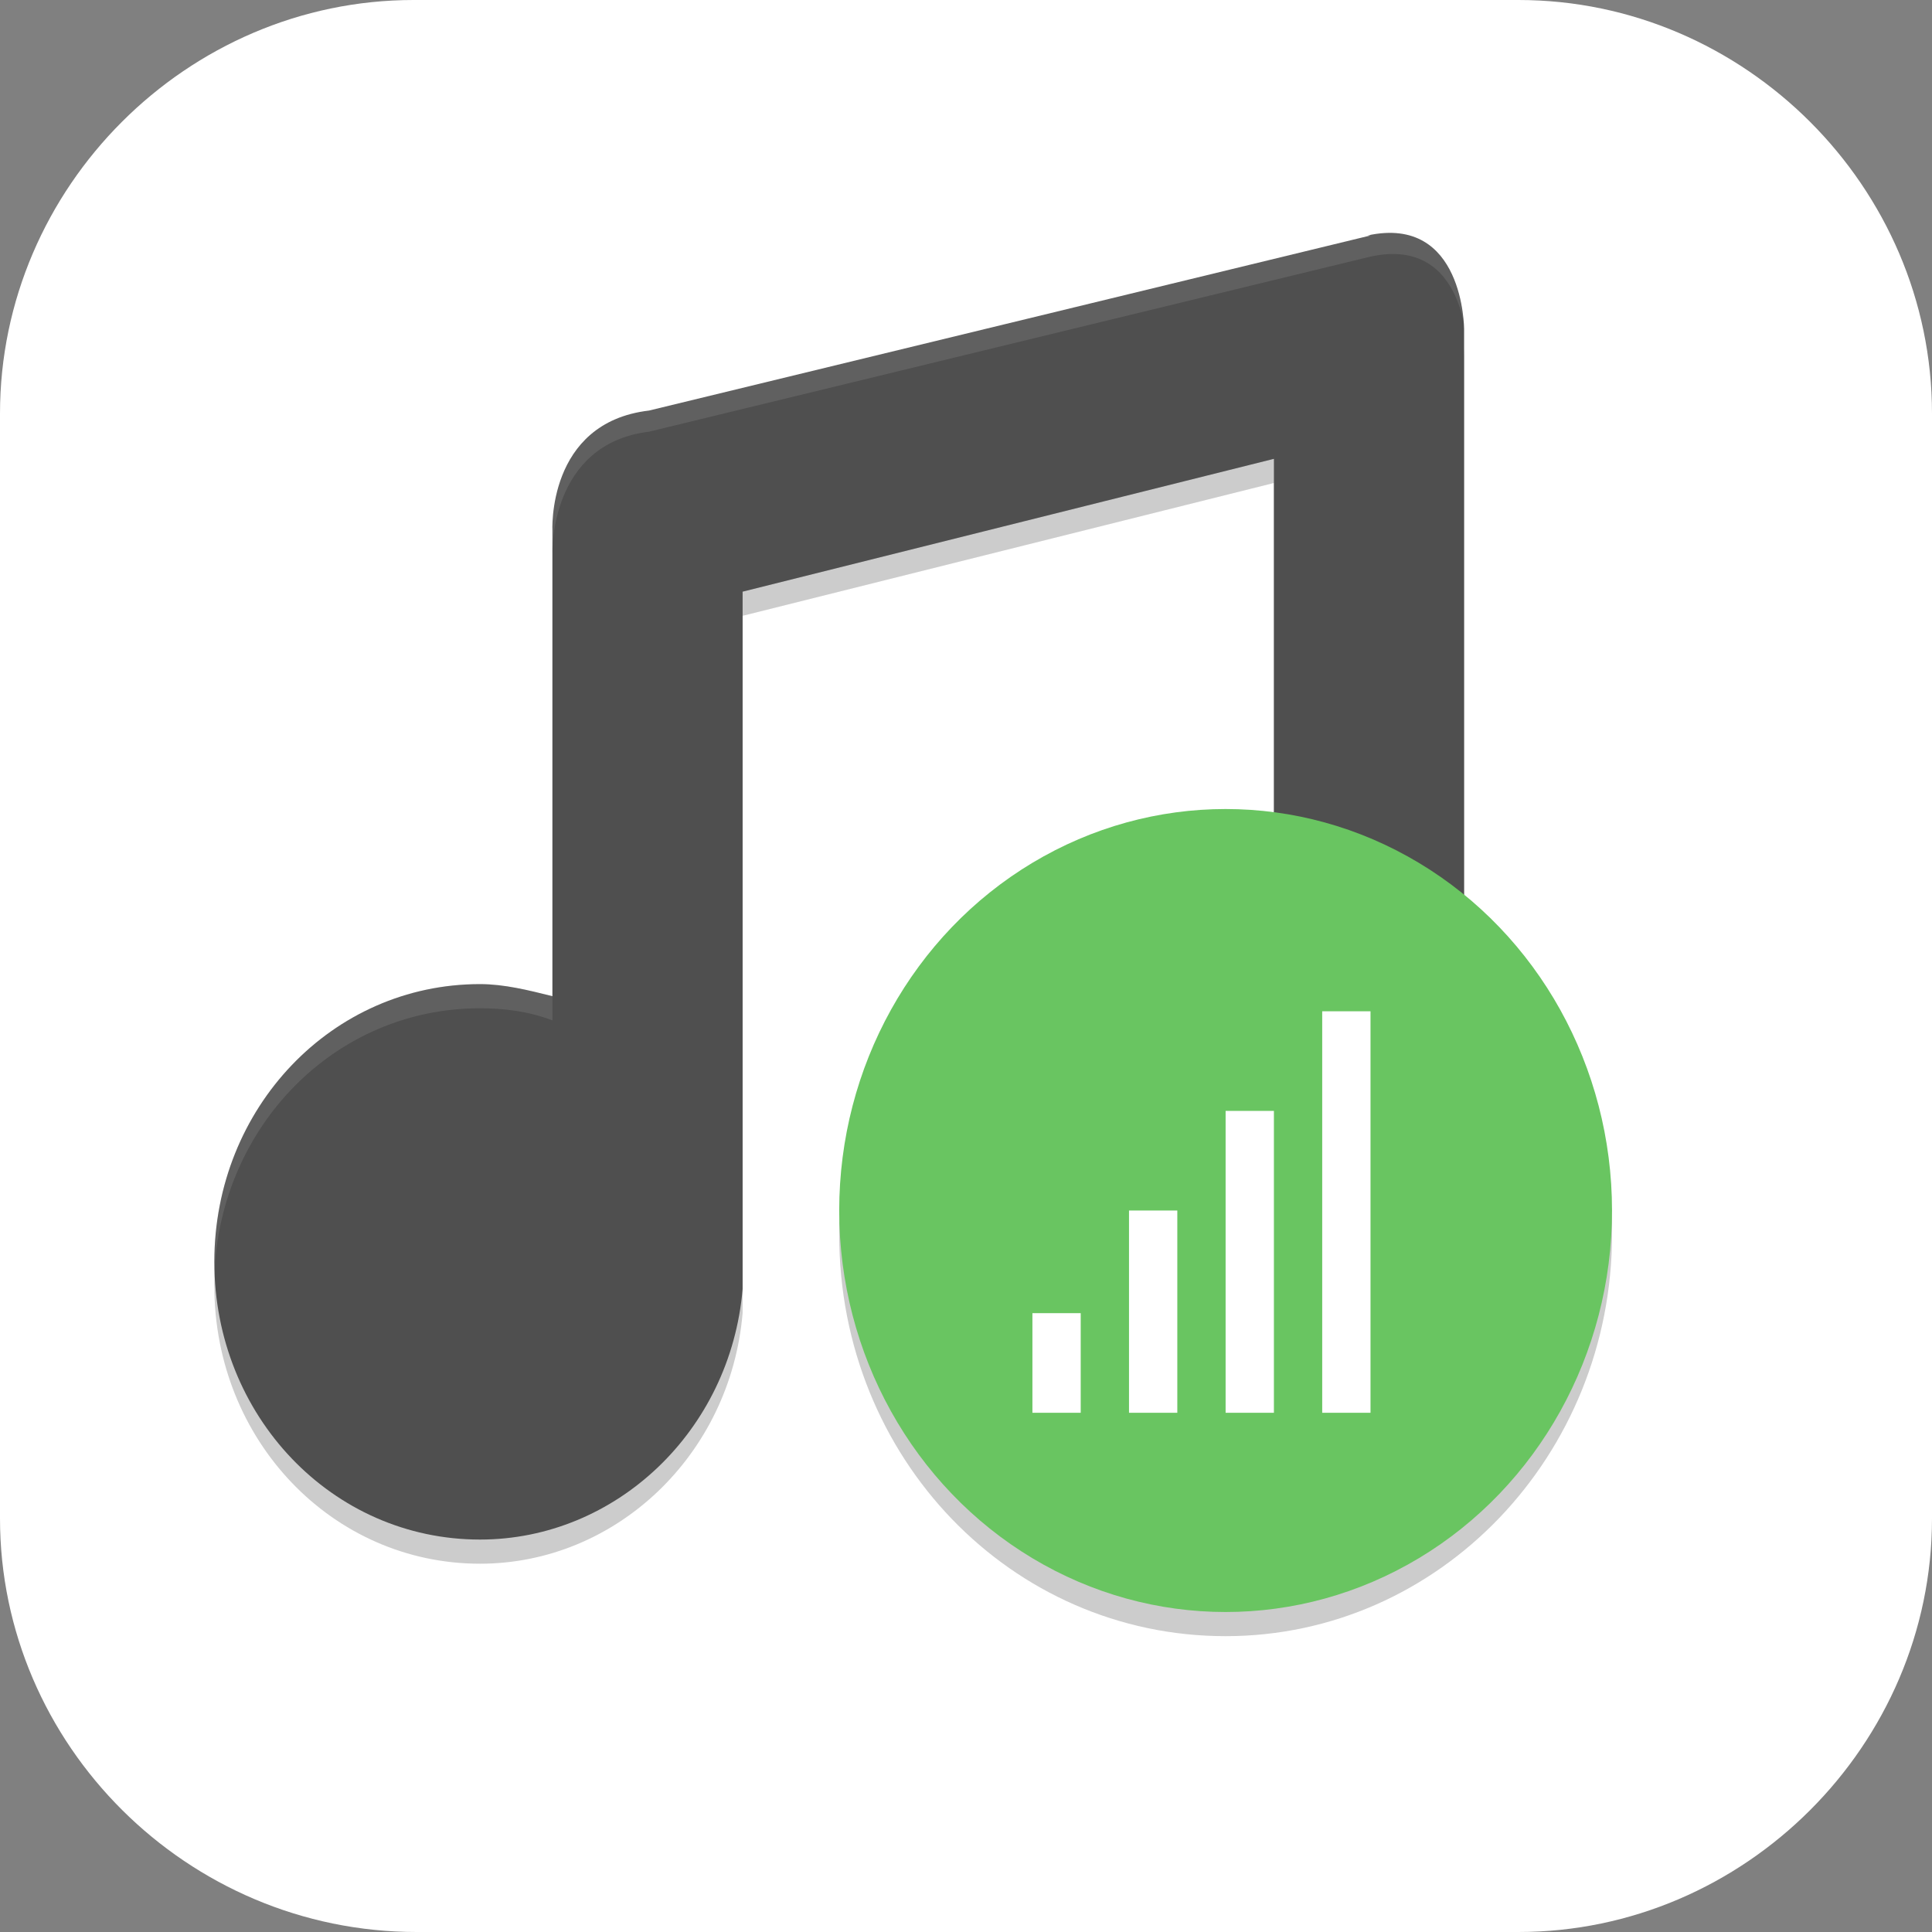 <?xml version="1.0" encoding="UTF-8"?>
<svg id="_图层_1" xmlns="http://www.w3.org/2000/svg" version="1.1" viewBox="0 0 64 64" width="16" height="16">
  <rect x="0" y="0" width="64" height="64" fill="#808080" stroke="none"/>
  <!-- Generator: Adobe Illustrator 29.0.1, SVG Export Plug-In . SVG Version: 2.1.0 Build 192)  -->
  <defs>
    <style>
      .st0, .st1 {
        fill: #4f4f4f;
      }

      .st2, .st3, .st4, .st5, .st6, .st7 {
        isolation: isolate;
      }

      .st2, .st3, .st8, .st1 {
        display: none;
      }

      .st2, .st5, .st6 {
        opacity: .2;
      }

      .st3, .st9, .st6, .st7 {
        fill: #fff;
      }

      .st3, .st4, .st7 {
        opacity: .1;
      }

      .st10 {
        stroke-width: 2px;
      }

      .st10, .st11, .st12 {
        fill: none;
        stroke: #ffe57f;
        stroke-linecap: round;
        stroke-miterlimit: 10;
      }

      .st11 {
        stroke-width: 2px;
      }

      .st13 {
        fill: #69c561;
      }

      .st14 {
        fill: #33855a;
      }

      .st15 {
        fill: #ffb74d;
      }

      .st16 {
        fill: #91cd91;
      }

      .st17 {
        fill: #fff8e1;
      }

      .st12 {
        stroke-width: 2px;
      }

      .st18 {
        fill: #ffe57f;
      }
    </style>
  </defs>
  <path class="st9" d="M50.4,64H13.8c-7.6,0-13.8-6.2-13.8-13.7V13.7C0,6.2,6.2,0,13.7,0h36.6c7.5,0,13.7,6.2,13.7,13.7v36.6c0,7.5-6.2,13.7-13.7,13.7h.1Z"/>
  <g class="st8">
    <path class="st5" d="M32.4,3.2c-2.4,2.4-4.3,4.5-5.6,6.4-2.4,3.5-3.3,7.4-3.4,8.5,0,.5,0,1.7.4,3.4-3.9-3.2-8.8-3.1-14.3-2.1-1.7.3-3.4.9-5.1.8.9,3.3,1.8,5.5,2.8,7.6,1.8,3.9,4.8,6.5,5.7,7.2.6.5,2.5,1.4,5.7,1.9-.4.1-.7.2-1,.4-4.8,2.1-6.9,6.6-8.4,12.1-.5,1.7-.9,3.3-1.7,4.8,3.3.6,6,.9,8.3.9,4.3,0,8-1.5,9-1.9,1-.5,4.2-3.2,6.9-8.8.4-.8.6-1.5.9-2.4,1.3,3.9,2.7,6.7,4.2,8.4,3.4,4,8.4,4.6,14,4.4,1.7,0,3.1,0,4.7.4-.4-3.4-.5-6.2-1.2-8.4-1.3-4.1-3.8-7.2-4.6-8-.5-.5-2.1-1.6-4.9-2.6,1.6,0,3-.2,4.2-.6,4.9-1.7,7.4-6.1,9.2-11.4.6-1.6,1.3-2.7,2.3-4.1-3.3-.9-6.1-1.9-8.4-2.1-4.3-.3-8.1.9-9.1,1.3-.4.2-1.3.7-2.4,1.7.9-5.1-1.6-9.3-5.3-13.6-1.1-1.3-2.1-2.7-2.9-4.3ZM31.7,34.5c.1.1.3.3.4.4,0,0-.2,0-.3,0,0-.1-.1-.3-.2-.4Z"/>
    <path class="st15" d="M39.2,33.9c6.2.9,9.7,3.1,10.5,3.9.8.8,3.3,3.9,4.6,8,.7,2.2.8,5,1.2,8.4-1.7-.3-3-.5-4.7-.4-5.6.2-10.6-.4-14-4.4-2.3-2.6-4.3-7.7-6.2-15.2,3.3-.6,6.2-.6,8.7-.2Z"/>
    <path class="st6" d="M36.2,33.7c-1.7,0-3.7.1-5.8.5,0,.3.2.6.3,1,3.2-.5,6-.6,8.5-.2,6.2.9,9.7,3.1,10.5,3.9.8.8,3.3,3.9,4.6,8,.6,2,.8,4.4,1.1,7.3,0,0,0,0,.1,0-.4-3.4-.5-6.2-1.2-8.4-1.3-4.1-3.8-7.2-4.6-8-.8-.8-4.3-3-10.5-3.9-.9-.1-1.9-.2-3-.2Z"/>
    <path class="st15" d="M35.4,26.6c3.1-5.4,6.5-7.9,7.5-8.3,1-.4,4.8-1.6,9.1-1.3,2.3.2,5.1,1.2,8.4,2.1-.9,1.4-1.7,2.4-2.3,4.1-1.9,5.3-4.3,9.7-9.2,11.4-3.3,1.1-8.8.5-16.5-.5.7-3.3,1.7-5.4,3-7.6Z"/>
    <path class="st6" d="M50.5,17c-3.6,0-6.6,1-7.5,1.3-1,.4-4.4,2.9-7.5,8.3-1.3,2.2-2.3,4.2-3,7.6,0,0,.2,0,.2,0,.7-2.8,1.6-4.6,2.8-6.6,3.1-5.4,6.5-7.9,7.5-8.3,1-.4,4.8-1.6,9.1-1.3,2.2.2,4.8,1.1,7.8,2,.2-.3.4-.5.6-.8-3.3-.9-6.1-1.9-8.4-2.1-.5,0-1.1,0-1.6,0Z"/>
    <path class="st15" d="M26.8,27.7c-3.1-5.4-3.6-9.5-3.4-10.6.2-1.1,1-5,3.4-8.5,1.3-1.9,3.2-4,5.6-6.4.8,1.5,1.7,2.9,2.9,4.3,3.7,4.3,6.3,8.6,5.3,13.7-.7,3.4-3.4,7.9-8.1,14.1-2.5-2.3-4.3-4.2-5.6-6.4Z"/>
    <path class="st6" d="M32.4,2.2c-2.4,2.4-4.3,4.5-5.6,6.4-2.4,3.5-3.3,7.4-3.4,8.5,0,.2,0,.6,0,1.1,0,0,0,0,0,0,.2-1.1,1-5,3.4-8.5,1.3-1.9,3.2-4,5.6-6.4.8,1.5,1.7,2.9,2.9,4.3,3,3.5,5.3,7,5.5,11,.2-4.4-2.2-8.2-5.5-12-1.1-1.3-2.1-2.7-2.9-4.3Z"/>
    <path class="st15" d="M23.8,36.4c-6.2,0-10.1-1.7-11-2.4-.9-.7-3.8-3.4-5.7-7.2-1-2.1-1.9-4.3-2.8-7.6,1.7.1,3.4-.4,5.1-.7,5.6-1,10.6-1.1,14.5,2.3,2.6,2.3,5.4,7.3,8.4,14.5-3.2,1-6.1,1.2-8.6,1.2Z"/>
    <path class="st6" d="M15.6,17.8c-1.9,0-3.9.2-6,.6-1.7.3-3.4.9-5.1.8,0,.3.2.7.3,1,1.6,0,3.2-.5,4.8-.8,5.6-1,10.6-1.1,14.5,2.3,2.5,2.2,5.2,6.9,8,13.6.1,0,.3,0,.4-.1-3-7.1-5.7-12.2-8.4-14.5-2.5-2.1-5.4-2.9-8.5-2.9Z"/>
    <path class="st15" d="M31.6,43.4c-2.7,5.6-5.9,8.3-6.9,8.8s-4.7,2-9,1.9c-2.3,0-4.9-.3-8.3-.9.8-1.5,1.3-3.1,1.7-4.8,1.5-5.4,3.6-10,8.4-12.1,3.2-1.4,8.2-1.6,15.9-1.2-.5,3.4-.8,5.9-1.9,8.2Z"/>
    <path class="st6" d="M27,35c-4.2,0-7.2.4-9.4,1.4-4.8,2.1-6.9,6.6-8.4,12.1-.5,1.7-.9,3.3-1.7,4.8.2,0,.3,0,.5,0,.5-1.2.9-2.5,1.3-3.9,1.5-5.4,3.6-10,8.4-12.1,3.2-1.4,8.1-1.6,15.8-1.2,0-.3,0-.6.1-1-2.4-.1-4.6-.2-6.5-.2Z"/>
    <path class="st11" d="M50.4,50.2c-8-5.4-10.5-8.9-18-16"/>
    <path class="st10" d="M32.4,34.2c7.1-4.8,12.2-8,21-12"/>
    <path class="st10" d="M32.4,34.2c-1-8.3-1.9-16.5-1-25"/>
    <path class="st10" d="M10.4,22.2c7.2,4.7,13.8,8.9,22,12"/>
    <path class="st12" d="M13.4,49.2c8.2-4.7,12.4-8.6,19-15"/>
    <path class="st4" d="M40.4,34.3c0,1.5-2.1,1.6-2.1,3.5,0,1.6-.3,3-1.6,3.8-1.2.8-2.8,0-4.2,0-1.4,0-2.4,1-3.7.3-1.3-.7-1.3-1.8-2.1-3-.8-1.2-2.2-2.1-2.3-3.6,0-1.5,1.4-2.2,2-3.5.6-1.3.5-3.2,1.7-4.1,1.2-.8,2.6.2,4,.1,1.4,0,2.9-1.1,4.2-.4,1.3.7,1.1,2.5,1.8,3.7.8,1.2,2.1,1.6,2.2,3.1Z"/>
    <path class="st18" d="M40.4,33.3c0,1.5-2.1,1.6-2.1,3.5,0,1.6-.3,3-1.6,3.8-1.2.8-2.8,0-4.2,0-1.4,0-2.4,1-3.7.3-1.3-.7-1.3-1.8-2.1-3-.8-1.2-2.2-2.1-2.3-3.6,0-1.5,1.4-2.2,2-3.5.6-1.3.5-3.2,1.7-4.1,1.2-.8,2.6.2,4,.1,1.4,0,2.9-1.1,4.2-.4,1.3.7,1.1,2.5,1.8,3.7.8,1.2,2.1,1.6,2.2,3.1Z"/>
    <path class="st4" d="M38,37.9c-.6,1.2-2.8,0-3.5,1-.7,1-.8,2.3-2.1,2.2-1.2,0-.8-2.2-1.8-2.8-1-.6-3.2.9-3.7-.4-.6-1.4,1.8-1.4,1.7-2.9,0-1.5-2.6-2.3-2-3.3.6-1,2.7,0,3.7-.5,1-.6,1.1-3.1,2.3-3.1,1.2,0,.9,2.5,1.9,3.1,1,.6,3.3-.7,3.9.3.6,1-2.6,1.9-2.6,3,0,1.1,2.7,2.2,2.1,3.2Z"/>
    <path class="st17" d="M38,36.9c-.6,1.2-2.8,0-3.5,1-.7,1-.8,2.3-2.1,2.2-1.2,0-.8-2.2-1.8-2.8-1-.6-3.2.9-3.7-.4-.6-1.4,1.8-1.4,1.7-2.9,0-1.5-2.6-2.3-2-3.3.6-1,2.7,0,3.7-.5,1-.6,1.1-3.1,2.3-3.1,1.2,0,.9,2.5,1.9,3.1,1,.6,3.3-.7,3.9.3.6,1-2.6,1.9-2.6,3,0,1.1,2.7,2.2,2.1,3.2Z"/>
  </g>
  <g class="st8">
    <path class="st2" d="M31.9,1.1C14.3,1.1,0,15.4,0,33s14.3,31.9,31.9,31.9,31.9-14.3,31.9-31.9S49.5,1.1,31.9,1.1Z"/>
    <path class="st1" d="M31.9,0C14.3,0,0,14.2,0,31.8s14.3,31.9,31.9,31.9,31.9-14.3,31.9-31.9S49.5,0,31.9,0Z"/>
    <path class="st5" d="M31.9,7.9c-5.3,0-10.4,1.7-14.7,4.8l5.6,5.6c2.7-1.7,5.9-2.6,9.1-2.6,9.5,0,17.2,7.7,17.2,17.2,0,3.2-.9,6.3-2.6,9.1l5.6,5.6c3.1-4.3,4.8-9.4,4.8-14.7,0-13.8-11.2-25-25.1-25ZM11.7,18.3c-3.1,4.3-4.8,9.4-4.8,14.7,0,13.8,11.2,25,25.1,25,5.3,0,10.4-1.7,14.7-4.8l-5.6-5.6c-2.7,1.7-5.9,2.6-9.1,2.6-9.5,0-17.2-7.7-17.2-17.2,0-3.2.9-6.3,2.6-9.1l-5.6-5.6ZM31.9,23.9c-5,0-9.1,4.1-9.1,9.1s4.1,9.1,9.1,9.1,9.1-4.1,9.1-9.1-4.1-9.1-9.1-9.1Z"/>
    <path class="st16" d="M31.9,6.8c-5.3,0-10.4,1.7-14.7,4.8l5.6,5.6c2.7-1.7,5.9-2.6,9.1-2.6,9.5,0,17.2,7.7,17.2,17.2,0,3.2-.9,6.3-2.6,9.1l5.6,5.6c3.1-4.3,4.8-9.4,4.8-14.7,0-13.8-11.2-25-25.1-25Z"/>
    <path class="st14" d="M11.7,17.1c-3.1,4.3-4.8,9.4-4.8,14.7,0,13.8,11.2,25,25.1,25,5.3,0,10.4-1.7,14.7-4.8l-5.6-5.6c-2.7,1.7-5.9,2.6-9.1,2.6-9.5,0-17.2-7.7-17.2-17.2,0-3.2.9-6.3,2.6-9.1l-5.6-5.6Z"/>
    <ellipse class="st16" cx="31.9" cy="31.8" rx="9.1" ry="9.1"/>
    <path class="st3" d="M31.9,0C14.3,0,0,14.2,0,31.8c0,.2,0,.3,0,.5C.4,15,14.6,1.1,31.9,1.1c17.4,0,31.6,14,31.9,31.4,0-.2,0-.4,0-.7C63.8,14.2,49.5,0,31.9,0Z"/>
    <path class="st6" d="M31.9,6.8c-5.3,0-10.4,1.7-14.7,4.8l.7.7c4.1-2.8,9-4.3,14-4.3,13.7,0,24.9,11,25,24.7,0-.3,0-.5,0-.8,0-13.8-11.2-25-25.1-25ZM11.7,17.1c-3.1,4.3-4.8,9.4-4.8,14.7,0,.1,0,.2,0,.4.2-5,1.8-9.9,4.8-13.9l5.2,5.2c.1-.2.3-.5.4-.7l-5.6-5.6ZM31.9,22.7c-5,0-9.1,4.1-9.1,9.1,0,.2,0,.3,0,.5.3-4.8,4.3-8.4,9.1-8.4,4.8,0,8.8,3.8,9.1,8.6,0-.2,0-.4,0-.7,0-5-4.1-9.1-9.1-9.1ZM49.1,32.3c0,3.1-1,6-2.6,8.6l.4.4c1.4-2.6,2.2-5.4,2.2-8.4,0-.2,0-.5,0-.7ZM14.7,32.5c0,.1,0,.3,0,.4,0,9.5,7.7,17.2,17.2,17.2,3.2,0,6.4-.9,9.1-2.6l5,4.9c.2-.2.5-.3.7-.5l-5.6-5.6c-2.7,1.7-5.9,2.6-9.1,2.6-9.2,0-16.8-7.3-17.2-16.5Z"/>
  </g>
  <g>
    <g>
      <path class="st5" d="M45.4,8.6l-23.9,5.8c-3.4.4-3.2,4-3.2,4v15.4c-.8-.2-1.6-.4-2.4-.4-4.9,0-8.8,4.1-8.8,9.2,0,5.1,3.9,9.2,8.8,9.2,4.5,0,8.3-3.6,8.7-8.3h0v-23.1l17.6-4.4v12.8c-.8-.2-1.6-.4-2.4-.4-4.9,0-8.8,4.1-8.8,9.2s3.9,9.2,8.8,9.2c4.5,0,8.3-3.6,8.7-8.3h0V11.8s0-3.8-3.2-3.1Z"/>
      <path class="st0" d="M45.4,7.8l-23.9,5.8c-3.4.4-3.2,4-3.2,4v15.4c-.8-.2-1.6-.4-2.4-.4-4.9,0-8.8,4.1-8.8,9.2s3.9,9.2,8.8,9.2c4.5,0,8.3-3.6,8.7-8.3h0v-23.1l17.6-4.4v12.8c-.8-.2-1.6-.4-2.4-.4-4.9,0-8.8,4.1-8.8,9.2s3.9,9.2,8.8,9.2c4.5,0,8.3-3.6,8.7-8.3h0V10.9s0-3.8-3.2-3.1Z"/>
      <path class="st7" d="M46,7.7c-.2,0-.4,0-.6,0l-23.9,5.8c-3.4.4-3.2,4-3.2,4v.8s-.1-3.6,3.2-4l23.9-5.8c3.2-.7,3.2,3.1,3.2,3.1v-.8s0-3.4-2.6-3.2ZM39.8,27.6c-4.9,0-8.8,4.1-8.8,9.2s0,.3,0,.4c.2-4.9,4-8.8,8.8-8.8.8,0,1.6.1,2.4.4v-.8c-.8-.2-1.6-.4-2.4-.4ZM15.9,32.6c-4.9,0-8.8,4.1-8.8,9.2s0,.3,0,.4c.2-4.9,4-8.8,8.8-8.8.8,0,1.6.1,2.4.4v-.8c-.8-.2-1.6-.4-2.4-.4Z"/>
    </g>
    <path class="st5" d="M53.4,40c-.4,7.1-6,12.6-12.8,12.6-6.7,0-12.3-5.4-12.8-12.4,0,.2,0,.5,0,.7,0,7.4,5.7,13.3,12.8,13.3s12.8-6,12.8-13.3c0-.3,0-.6,0-1h0Z"/>
    <ellipse class="st13" cx="40.6" cy="40.1" rx="12.8" ry="13.3"/>
    <g>
      <rect class="st9" x="40.6" y="36.8" width="1.6" height="10"/>
      <rect class="st9" x="43.8" y="33.5" width="1.6" height="13.3"/>
      <rect class="st9" x="37.4" y="40.1" width="1.6" height="6.7"/>
      <rect class="st9" x="34.2" y="43.5" width="1.6" height="3.3"/>
    </g>
  </g>
</svg>
